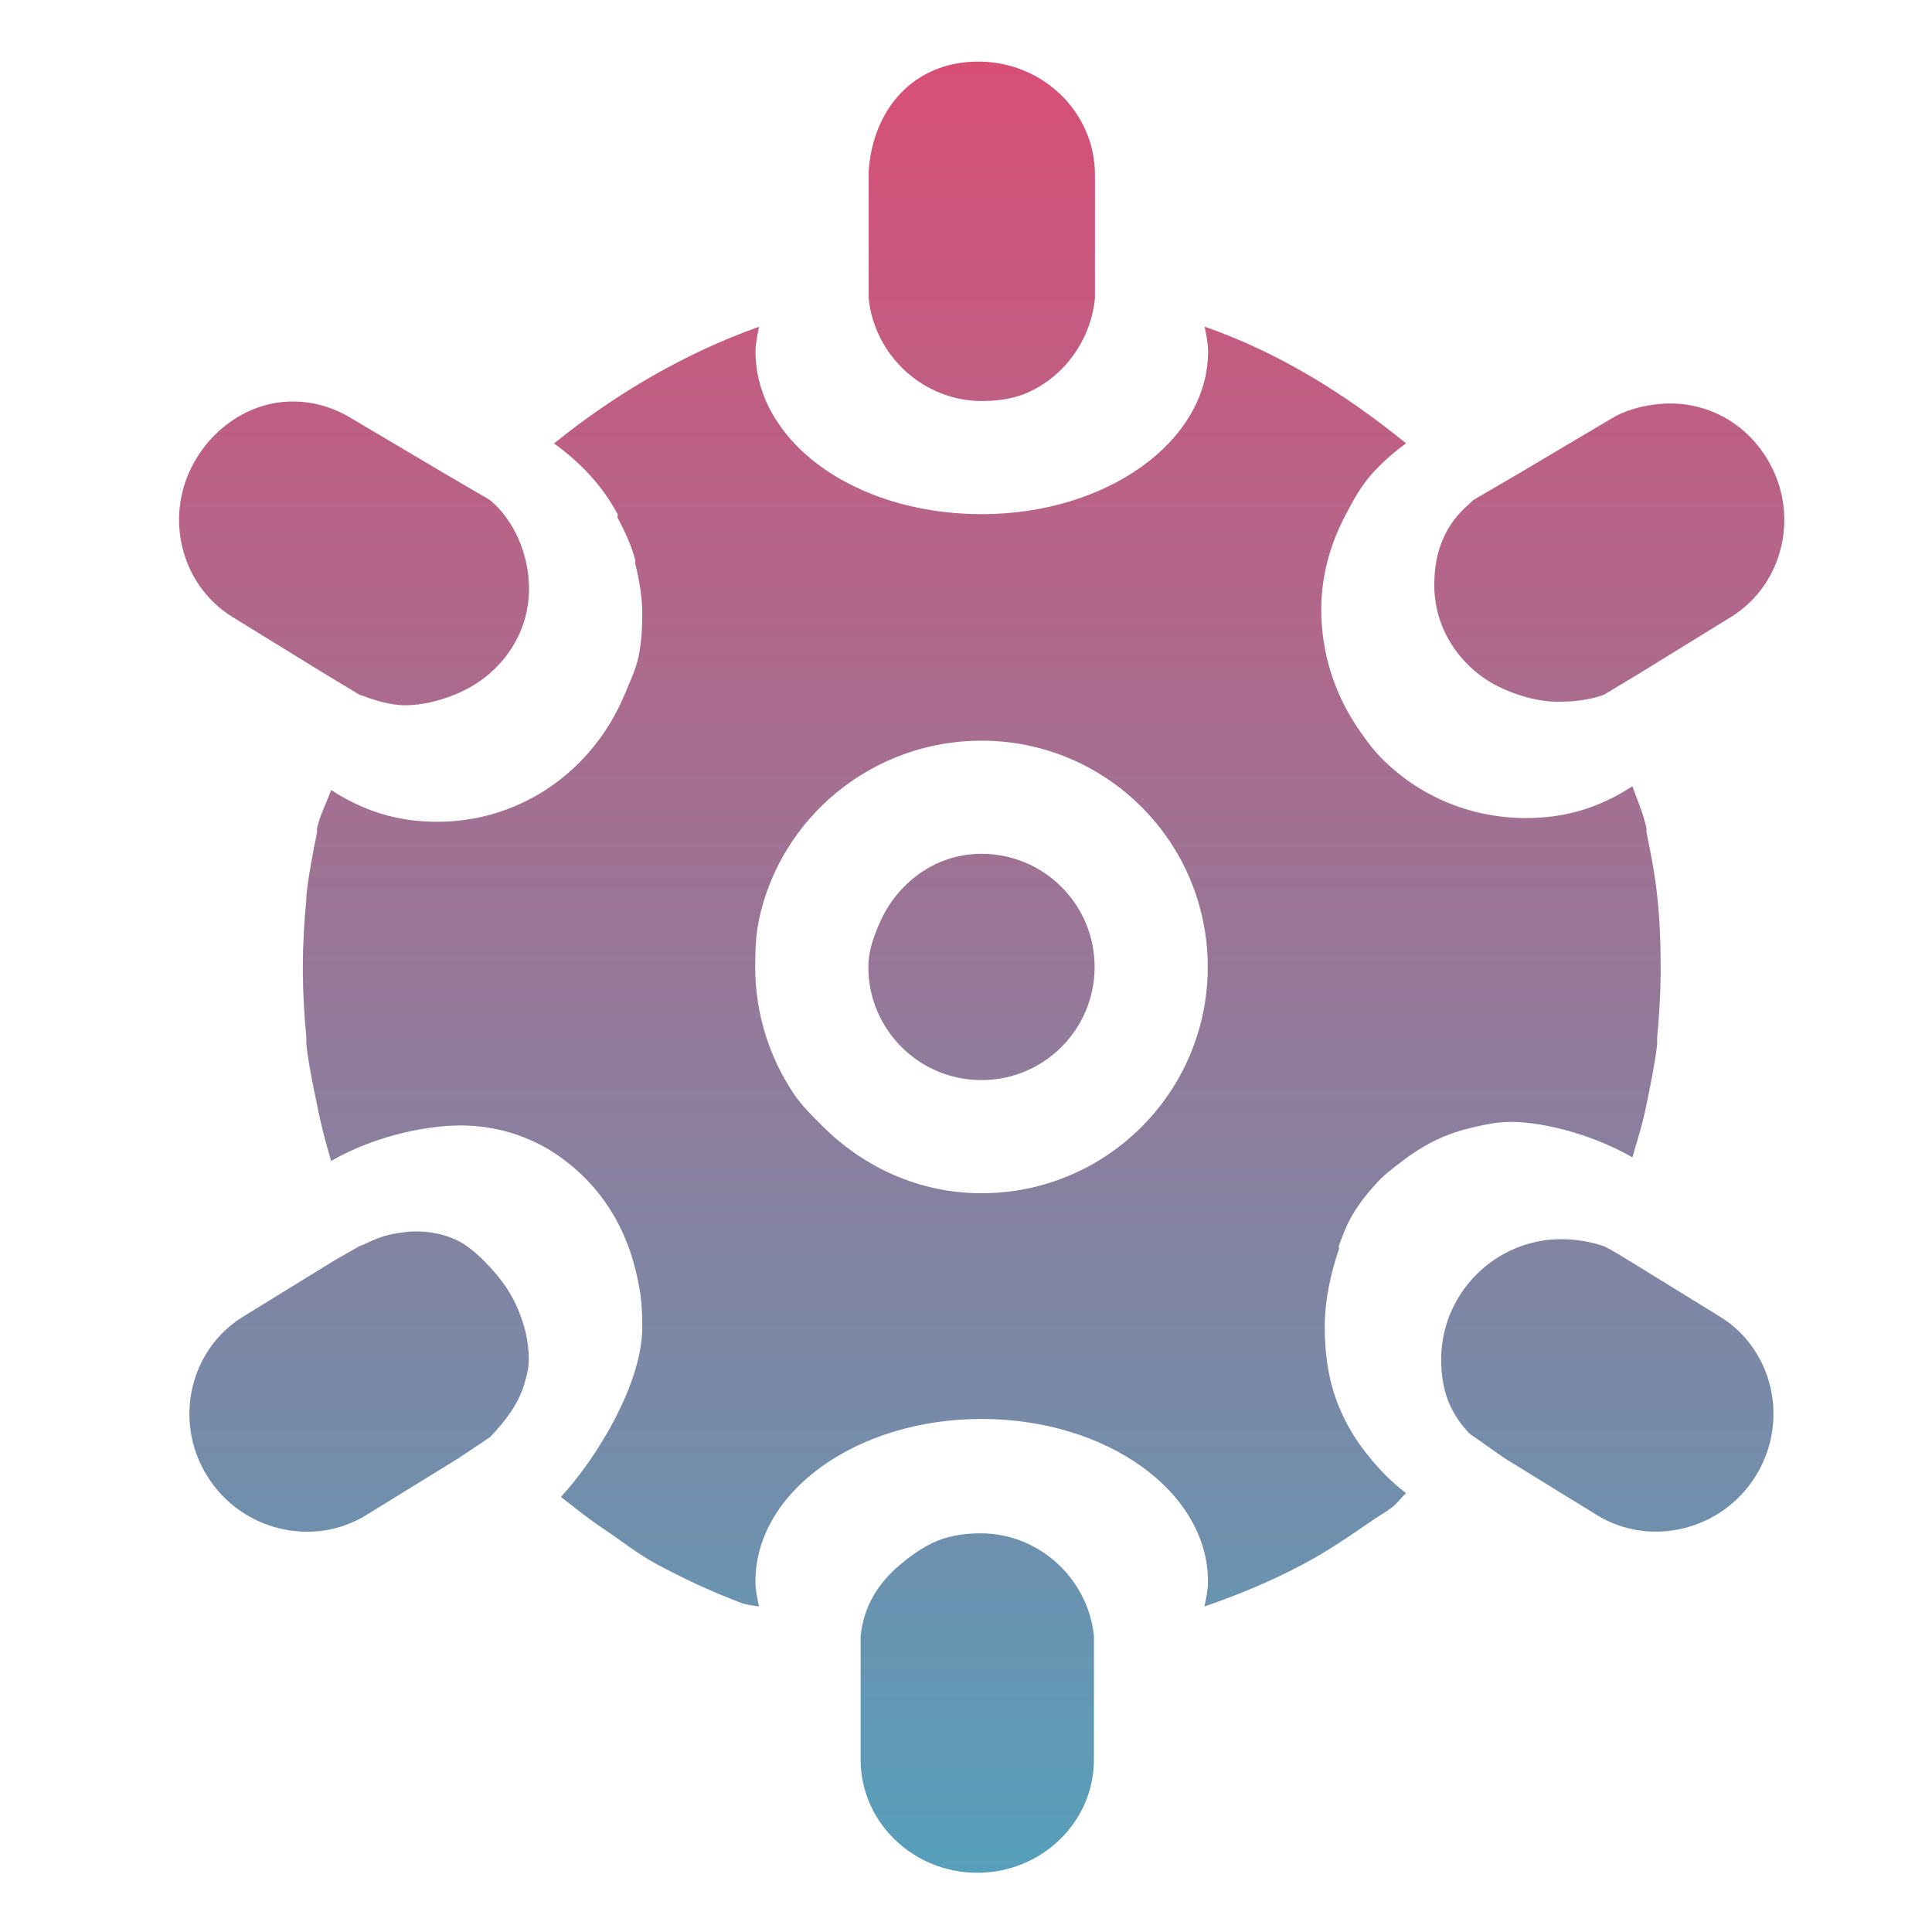 <svg xmlns="http://www.w3.org/2000/svg" width="16" height="16" version="1.1">
<defs>
  <style id="current-color-scheme" type="text/css">
   .ColorScheme-Text { color:#65b1cd; } .ColorScheme-Highlight { color:#5294e2; }
  </style>
  <linearGradient id="arrongin" x1="0%" x2="0%" y1="0%" y2="100%">
   <stop offset="0%" style="stop-color:#dd9b44; stop-opacity:1"/>
   <stop offset="100%" style="stop-color:#ad6c16; stop-opacity:1"/>
  </linearGradient>
  <linearGradient id="aurora" x1="0%" x2="0%" y1="0%" y2="100%">
   <stop offset="0%" style="stop-color:#09D4DF; stop-opacity:1"/>
   <stop offset="100%" style="stop-color:#9269F4; stop-opacity:1"/>
  </linearGradient>
  <linearGradient id="fitdance" x1="0%" x2="0%" y1="0%" y2="100%">
   <stop offset="0%" style="stop-color:#1AD6AB; stop-opacity:1"/>
   <stop offset="100%" style="stop-color:#329DB6; stop-opacity:1"/>
  </linearGradient>
  <linearGradient id="oomox" x1="0%" x2="0%" y1="0%" y2="100%">
   <stop offset="0%" style="stop-color:#d84f76; stop-opacity:1"/>
   <stop offset="100%" style="stop-color:#569fba; stop-opacity:1"/>
  </linearGradient>
  <linearGradient id="rainblue" x1="0%" x2="0%" y1="0%" y2="100%">
   <stop offset="0%" style="stop-color:#00F260; stop-opacity:1"/>
   <stop offset="100%" style="stop-color:#0575E6; stop-opacity:1"/>
  </linearGradient>
  <linearGradient id="sunrise" x1="0%" x2="0%" y1="0%" y2="100%">
   <stop offset="0%" style="stop-color: #FF8501; stop-opacity:1"/>
   <stop offset="100%" style="stop-color: #FFCB01; stop-opacity:1"/>
  </linearGradient>
  <linearGradient id="telinkrin" x1="0%" x2="0%" y1="0%" y2="100%">
   <stop offset="0%" style="stop-color: #b2ced6; stop-opacity:1"/>
   <stop offset="100%" style="stop-color: #6da5b7; stop-opacity:1"/>
  </linearGradient>
  <linearGradient id="60spsycho" x1="0%" x2="0%" y1="0%" y2="100%">
   <stop offset="0%" style="stop-color: #df5940; stop-opacity:1"/>
   <stop offset="25%" style="stop-color: #d8d15f; stop-opacity:1"/>
   <stop offset="50%" style="stop-color: #e9882a; stop-opacity:1"/>
   <stop offset="100%" style="stop-color: #279362; stop-opacity:1"/>
  </linearGradient>
  <linearGradient id="90ssummer" x1="0%" x2="0%" y1="0%" y2="100%">
   <stop offset="0%" style="stop-color: #f618c7; stop-opacity:1"/>
   <stop offset="20%" style="stop-color: #94ffab; stop-opacity:1"/>
   <stop offset="50%" style="stop-color: #fbfd54; stop-opacity:1"/>
   <stop offset="100%" style="stop-color: #0f83ae; stop-opacity:1"/>
  </linearGradient>
 </defs>
 <g transform="matrix(0.937,0,0,0.937,-302.017,173.855)" style="fill:url(#oomox)" class="ColorScheme-Text">
  <path style="fill:url(#oomox)" class="ColorScheme-Text" d="m 330.97,-185 c -0.569,0 -0.932,0.418 -0.969,0.969 v 1 0.125 c 0.052,0.504 0.483,0.906 1,0.906 0.129,0 0.261,-0.017 0.375,-0.062 0.342,-0.137 0.586,-0.466 0.625,-0.844 v -0.125 V -184 c 0,-0.552 -0.462,-1 -1.031,-1 z m -1.938,2.344 c -0.659,0.233 -1.278,0.6 -1.812,1.031 0.231,0.167 0.425,0.369 0.562,0.625 0.004,0.007 -0.004,0.024 0,0.031 0.062,0.12 0.122,0.241 0.156,0.375 0.003,0.01 -0.002,0.022 0,0.031 0.033,0.135 0.062,0.292 0.062,0.438 0,0.127 -0.007,0.255 -0.031,0.375 -0.024,0.12 -0.079,0.233 -0.125,0.344 -0.275,0.662 -0.905,1.125 -1.656,1.125 -0.359,0 -0.656,-0.098 -0.938,-0.281 -0.04,0.114 -0.1,0.221 -0.125,0.344 -0.002,0.009 0.002,0.022 0,0.031 -0.037,0.186 -0.074,0.371 -0.094,0.562 -10e-4,0.011 0.001,0.02 0,0.031 -0.019,0.192 -0.031,0.397 -0.031,0.594 0,0.01 -5e-5,0.021 0,0.031 -5e-5,0.01 0,0.021 0,0.031 0.002,0.186 0.013,0.381 0.031,0.562 0.002,0.021 -0.002,0.042 0,0.062 0.02,0.18 0.058,0.356 0.094,0.531 0.033,0.173 0.076,0.334 0.125,0.5 0.371,-0.215 0.794,-0.299 1.062,-0.312 0.362,-0.019 0.7,0.087 0.969,0.281 0.268,0.194 0.47,0.45 0.594,0.781 0.041,0.109 0.072,0.225 0.094,0.344 0.025,0.129 0.031,0.238 0.031,0.375 0,0.507 -0.415,1.173 -0.719,1.5 0.123,0.096 0.243,0.193 0.375,0.281 0.158,0.105 0.301,0.222 0.469,0.312 0.238,0.129 0.494,0.247 0.75,0.344 0.049,0.018 0.103,0.023 0.156,0.031 -0.014,-0.069 -0.031,-0.147 -0.031,-0.219 0,-0.795 0.895,-1.438 2,-1.438 1.105,0 2,0.643 2,1.438 0,0.072 -0.017,0.15 -0.031,0.219 0.301,-0.103 0.599,-0.227 0.875,-0.375 0.213,-0.113 0.397,-0.239 0.594,-0.375 0.061,-0.043 0.128,-0.08 0.188,-0.125 0.047,-0.035 0.08,-0.087 0.125,-0.125 -0.142,-0.111 -0.25,-0.224 -0.344,-0.344 -0.19,-0.237 -0.3,-0.495 -0.344,-0.75 -0.022,-0.128 -0.031,-0.248 -0.031,-0.375 0,-0.243 0.055,-0.481 0.125,-0.688 0.003,-0.009 -0.003,-0.022 0,-0.031 0.038,-0.107 0.07,-0.187 0.125,-0.281 0.056,-0.093 0.116,-0.171 0.188,-0.25 0.074,-0.087 0.159,-0.15 0.25,-0.219 0.168,-0.128 0.346,-0.226 0.562,-0.281 0.108,-0.027 0.226,-0.056 0.344,-0.062 0.281,-0.016 0.754,0.097 1.125,0.312 0.045,-0.157 0.094,-0.306 0.125,-0.469 0.036,-0.175 0.073,-0.351 0.094,-0.531 0.002,-0.021 -0.002,-0.042 0,-0.062 0.018,-0.182 0.029,-0.377 0.031,-0.562 0,-0.229 -0.005,-0.466 -0.031,-0.688 -0.019,-0.191 -0.057,-0.377 -0.094,-0.562 -0.002,-0.009 0.002,-0.022 0,-0.031 -0.027,-0.132 -0.081,-0.252 -0.125,-0.375 -0.281,0.183 -0.579,0.281 -0.938,0.281 -0.501,0 -0.953,-0.198 -1.281,-0.531 -0.082,-0.083 -0.154,-0.183 -0.219,-0.281 -0.195,-0.294 -0.312,-0.649 -0.312,-1.031 0,-0.31 0.087,-0.596 0.219,-0.844 0.066,-0.125 0.128,-0.238 0.219,-0.344 0.093,-0.105 0.197,-0.198 0.312,-0.281 -0.534,-0.433 -1.122,-0.802 -1.781,-1.031 0.014,0.069 0.031,0.147 0.031,0.219 0,0.795 -0.895,1.438 -2,1.438 -0.69,0 -1.297,-0.243 -1.656,-0.625 -0.072,-0.076 -0.137,-0.164 -0.188,-0.25 -0.101,-0.172 -0.156,-0.364 -0.156,-0.562 0,-0.072 0.017,-0.15 0.031,-0.219 z m -4.344,0.688 c -0.248,0.062 -0.475,0.227 -0.625,0.469 -0.3,0.484 -0.156,1.115 0.312,1.406 l 0.812,0.5 0.312,0.188 c 0.127,0.046 0.264,0.094 0.406,0.094 0.153,0 0.306,-0.041 0.438,-0.094 0.131,-0.053 0.245,-0.125 0.344,-0.219 0.197,-0.188 0.312,-0.438 0.312,-0.719 0,-0.295 -0.128,-0.6 -0.344,-0.781 l -0.375,-0.219 -0.844,-0.5 c -0.234,-0.145 -0.502,-0.187 -0.75,-0.125 z m 12.25,0 c -0.127,0.019 -0.258,0.052 -0.375,0.125 l -0.844,0.5 -0.375,0.219 c -0.011,0.009 -0.021,0.021 -0.031,0.031 -0.216,0.181 -0.313,0.423 -0.313,0.719 0,0.28 0.116,0.531 0.312,0.719 0.098,0.094 0.212,0.166 0.344,0.219 0.131,0.053 0.284,0.094 0.438,0.094 0.143,0 0.28,-0.016 0.406,-0.062 l 0.312,-0.188 0.812,-0.5 c 0.469,-0.291 0.613,-0.923 0.312,-1.406 -0.225,-0.363 -0.618,-0.526 -1,-0.469 z m -5.94,2.97 c 1.105,0 2,0.895 2,2 0,1.105 -0.895,2 -2,2 -0.552,0 -1.044,-0.232 -1.406,-0.594 -0.09,-0.09 -0.178,-0.175 -0.25,-0.281 -0.216,-0.319 -0.344,-0.711 -0.344,-1.125 0,-0.138 0.005,-0.276 0.031,-0.406 0.187,-0.911 1.002,-1.594 1.969,-1.594 z m 0,1 c -0.415,0 -0.755,0.266 -0.906,0.625 -0.051,0.12 -0.094,0.237 -0.094,0.375 0,0.552 0.447,1 1,1 0.553,0 1,-0.448 1,-1 0,-0.552 -0.447,-1 -1,-1 z m -5.094,3.344 c -0.233,0.025 -0.295,0.085 -0.406,0.125 l -0.219,0.125 -0.812,0.5 c -0.469,0.291 -0.613,0.923 -0.312,1.406 0.3,0.484 0.937,0.635 1.406,0.344 l 0.812,-0.5 0.281,-0.188 c 0.136,-0.143 0.263,-0.303 0.312,-0.5 0.019,-0.063 0.031,-0.119 0.031,-0.188 0,-0.154 -0.033,-0.292 -0.094,-0.438 -0.052,-0.129 -0.128,-0.24 -0.219,-0.344 -0.098,-0.109 -0.213,-0.224 -0.344,-0.281 -0.13,-0.057 -0.285,-0.079 -0.438,-0.062 z m 10.219,0.062 c -0.587,0 -1.062,0.481 -1.062,1.062 0,0.274 0.077,0.474 0.25,0.656 l 0.312,0.219 0.812,0.5 c 0.469,0.291 1.106,0.14 1.406,-0.344 0.3,-0.484 0.156,-1.115 -0.312,-1.406 l -0.812,-0.5 c -0.071,-0.042 -0.139,-0.088 -0.219,-0.125 -0.112,-0.04 -0.25,-0.062 -0.375,-0.062 z m -5.13,2.6 c -0.129,0 -0.255,0.016 -0.375,0.062 -0.12,0.046 -0.246,0.136 -0.344,0.219 -0.196,0.166 -0.318,0.373 -0.344,0.625 v 0.125 0.969 c 0,0.552 0.462,1 1.031,1 0.569,0 1.031,-0.448 1.031,-1 v -0.969 -0.125 c -0.052,-0.504 -0.483,-0.906 -1,-0.906 z"/>
 </g>
</svg>

